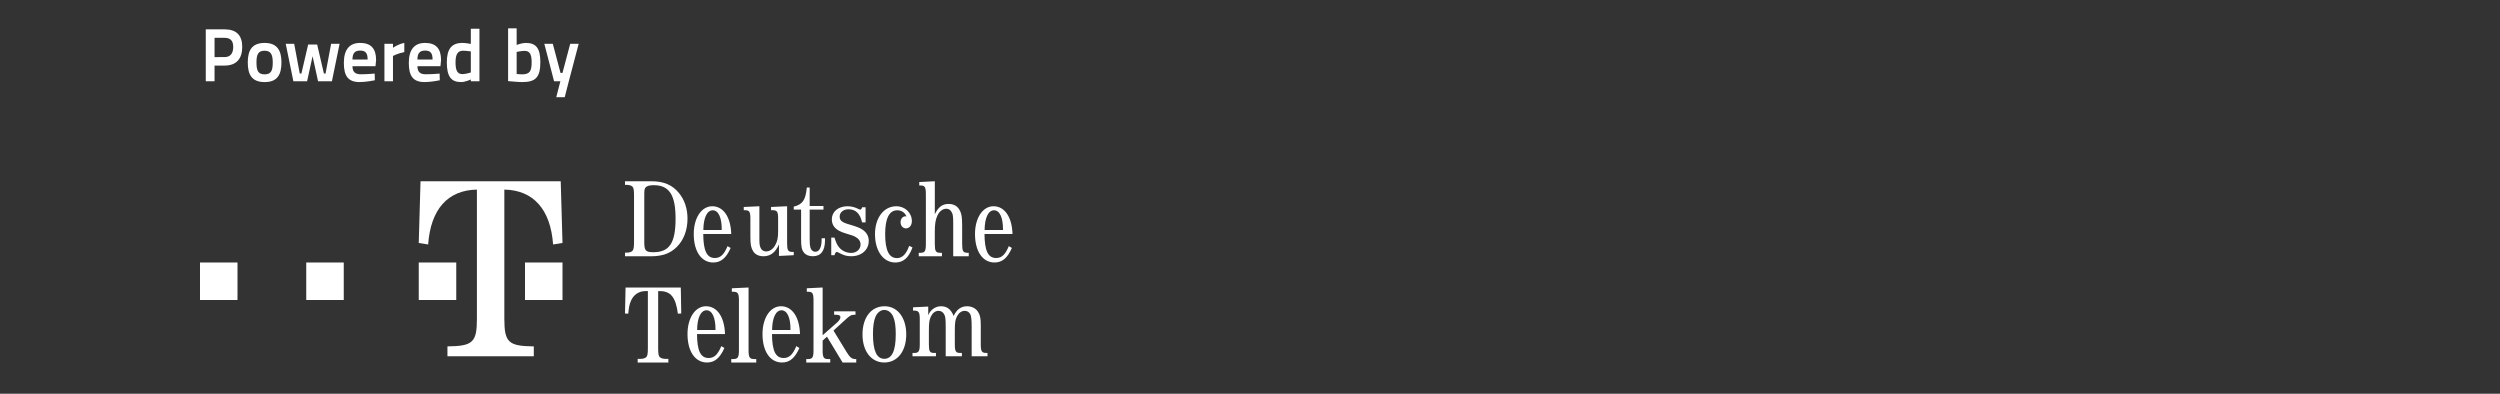 <?xml version="1.0" encoding="utf-8"?>
<!-- Generator: Adobe Illustrator 16.0.4, SVG Export Plug-In . SVG Version: 6.00 Build 0)  -->
<!DOCTYPE svg PUBLIC "-//W3C//DTD SVG 1.1//EN"
  "http://www.w3.org/Graphics/SVG/1.1/DTD/svg11.dtd">
<svg version="1.1" id="Layer_1" xmlns="http://www.w3.org/2000/svg" xmlns:xlink="http://www.w3.org/1999/xlink" x="0px" y="0px"
	 width="400px" height="63px" viewBox="0 0 400 63" enable-background="new 0 0 400 63" xml:space="preserve">
<rect x="0" y="0" width="400" height="63" fill="#333333" stroke="none"/>
<title>dt_c8y</title>
<desc>Created with Sketch.</desc>
<g id="Group_1_" transform="translate(0, 25)">
	<polygon id="Fill-2" fill="#FFFFFF" points="32,23 38,23 38,17 32,17 	"/>
	<polygon id="Fill-3" fill="#FFFFFF" points="49,23 55,23 55,17 49,17 	"/>
	<polygon id="Fill-4" fill="#FFFFFF" points="67,23 73,23 73,17 67,17 	"/>
	<path id="Fill-5" fill="#FFFFFF" d="M80.695,26.011c0,3.763,0.65,4.37,4.713,4.411V32H71.591v-1.578
		c4.064-0.041,4.714-0.648,4.714-4.411V5.335c-4.672,0.082-7.396,3.156-7.802,8.78L67,13.873L67.284,4h22.432L90,13.873
		l-1.504,0.242c-0.406-5.624-3.169-8.699-7.802-8.78V26.011"/>
	<polygon id="Fill-6" fill="#FFFFFF" points="84,23 90,23 90,17 84,17 	"/>
	<path id="Fill-7" fill="#FFFFFF" d="M101.445,6.339c0-0.936-0.055-1.277-0.269-1.493c-0.159-0.163-0.534-0.27-0.944-0.27H100V4
		h4.224c1.961,0,3.333,0.576,4.385,1.853c0.909,1.097,1.392,2.5,1.392,4.12c0,1.854-0.608,3.455-1.73,4.553
		c-0.998,1.007-2.316,1.475-4.046,1.475H100v-0.575h0.231c0.41,0,0.785-0.108,0.944-0.271c0.214-0.217,0.269-0.557,0.269-1.492
		V6.339L101.445,6.339z M103.084,13.733c0,1.366,0.214,1.62,1.46,1.62c2.566,0,3.548-1.477,3.548-5.381
		c0-3.795-1.017-5.343-3.512-5.343c-0.66,0-1.068,0.125-1.282,0.359c-0.179,0.216-0.214,0.432-0.214,1.188V13.733L103.084,13.733z"
		/>
	<path id="Fill-8" fill="#FFFFFF" d="M112.521,12.443c0.015,2.693,0.572,3.838,1.862,3.838c0.883,0,1.455-0.536,2.027-1.9
		l0.491,0.295c-0.703,1.605-1.554,2.324-2.778,2.324c-1.897,0-3.123-1.771-3.123-4.557C111,9.862,112.242,8,113.957,8
		c1.783,0,2.96,1.715,3.043,4.443H112.521L112.521,12.443z M115.479,11.799c0.017-1.973-0.523-3.153-1.438-3.153
		s-1.487,1.217-1.505,3.153H115.479L115.479,11.799z"/>
	<path id="Fill-9" fill="#FFFFFF" d="M124.635,14.105c-0.581,1.309-1.37,1.895-2.483,1.895c-0.754,0-1.335-0.284-1.661-0.822
		c-0.326-0.535-0.429-1.056-0.429-2.314V9.979c0-1.108-0.154-1.343-0.873-1.343H119v-0.52L121.501,8v5.3
		c0,0.722,0.051,1.057,0.206,1.376c0.136,0.336,0.479,0.554,0.856,0.554c0.581,0,1.13-0.368,1.49-1.042
		c0.324-0.568,0.445-1.172,0.445-2.129V9.979c0-1.108-0.155-1.343-0.874-1.343h-0.258v-0.52L125.938,8v5.953
		c0,1.107,0.153,1.359,0.874,1.359H127v0.52l-2.365,0.118V14.105"/>
	<path id="Fill-10" fill="#FFFFFF" d="M129.549,13.28c0,0.702,0.032,1.009,0.115,1.335c0.114,0.41,0.425,0.667,0.8,0.667
		c0.62,0,0.996-0.7,0.996-1.917v-0.238H132v0.324c0,1.678-0.655,2.549-1.945,2.549c-0.62,0-1.128-0.205-1.421-0.582
		c-0.359-0.444-0.458-0.939-0.458-2.138V8.541H127V8.062c1.421-0.359,1.895-1.045,2.092-3.062h0.457v2.959h2.206v0.582h-2.206V13.28
		"/>
	<path id="Fill-11" fill="#FFFFFF" d="M138.496,10.584h-0.562c-0.317-1.417-1.027-2.101-2.188-2.101c-0.803,0-1.4,0.501-1.4,1.167
		c0,0.633,0.373,0.934,1.552,1.268c1.194,0.35,1.7,0.549,2.112,0.834c0.671,0.466,0.99,1.049,0.99,1.799
		c0,1.434-1.158,2.449-2.805,2.449c-0.746,0-1.178-0.133-2.093-0.616c-0.095-0.05-0.168-0.066-0.205-0.066
		c-0.132,0-0.243,0.116-0.317,0.333l-0.058,0.184H133v-2.816h0.522c0.243,0.782,0.431,1.199,0.729,1.549
		c0.467,0.567,1.177,0.9,1.943,0.9c0.859,0,1.496-0.583,1.496-1.35c0-0.483-0.28-0.916-0.767-1.184
		c-0.411-0.232-0.43-0.232-1.644-0.6c-1.496-0.434-2.188-1.15-2.188-2.234c0-1.232,1.027-2.1,2.523-2.1
		c0.599,0,1.233,0.167,1.758,0.449c0.111,0.051,0.204,0.085,0.279,0.085c0.113,0,0.225-0.134,0.28-0.367h0.562V10.584"/>
	<path id="Fill-12" fill="#FFFFFF" d="M146,14.584c-0.604,1.659-1.458,2.416-2.749,2.416c-1.927,0-3.251-1.844-3.251-4.537
		C140,9.844,141.407,8,143.418,8c1.392,0,2.48,1.052,2.48,2.38c0,0.681-0.402,1.161-0.954,1.161c-0.485,0-0.854-0.426-0.854-0.996
		c0-0.516,0.335-0.939,0.786-0.939c0.068,0,0.102,0,0.169,0.054c-0.251-0.646-0.805-1.014-1.476-1.014
		c-1.29,0-1.943,1.272-1.943,3.817c0,2.601,0.62,3.835,1.894,3.835c0.837,0,1.475-0.626,1.943-1.954L146,14.584"/>
	<path id="Fill-13" fill="#FFFFFF" d="M152.514,10.693c0-1.031-0.05-1.441-0.254-1.762c-0.188-0.355-0.493-0.534-0.852-0.534
		c-0.562,0-1.089,0.392-1.413,1.069c-0.306,0.658-0.426,1.354-0.426,2.58v1.959c0,1.193,0.154,1.442,0.868,1.442h0.272V16H147
		v-0.552h0.271c0.716,0,0.868-0.268,0.868-1.442V6.1c0-1.175-0.152-1.423-0.868-1.423h-0.188V4.125L149.57,4v5.287
		c0.544-1.156,1.209-1.656,2.197-1.656c0.714,0,1.293,0.269,1.634,0.767c0.425,0.622,0.544,1.193,0.544,2.741v2.867
		c0,1.193,0.154,1.442,0.868,1.442H155V16h-2.486V10.693"/>
	<path id="Fill-14" fill="#FFFFFF" d="M157.52,12.443c0.018,2.693,0.572,3.838,1.865,3.838c0.882,0,1.455-0.536,2.027-1.9
		l0.49,0.295c-0.703,1.605-1.553,2.324-2.78,2.324c-1.896,0-3.122-1.771-3.122-4.557C156,9.862,157.242,8,158.959,8
		c1.783,0,2.961,1.715,3.041,4.443H157.52L157.52,12.443z M160.48,11.799c0.017-1.973-0.522-3.153-1.438-3.153
		c-0.917,0-1.488,1.217-1.504,3.153H160.48L160.48,11.799z"/>
	<path id="Fill-15" fill="#FFFFFF" d="M105.307,30.662c0,0.953,0.054,1.277,0.27,1.492c0.178,0.162,0.537,0.27,0.948,0.27h0.414V33
		h-4.911v-0.576h0.41c0.413,0,0.771-0.107,0.951-0.27c0.214-0.215,0.27-0.539,0.27-1.492v-9.086h-0.378
		c-1.058,0-1.918,0.574-2.33,1.564c-0.233,0.54-0.341,1.08-0.431,2.052L100,25.156L100.09,21h8.839L109,25.156l-0.538,0.036
		c-0.34-2.628-1.148-3.616-2.886-3.616h-0.27V30.662"/>
	<path id="Fill-16" fill="#FFFFFF" d="M111.522,28.446c0.016,2.69,0.572,3.835,1.862,3.835c0.884,0,1.455-0.535,2.027-1.898
		l0.491,0.293c-0.704,1.605-1.555,2.324-2.779,2.324c-1.896,0-3.123-1.771-3.123-4.554c0-2.583,1.242-4.446,2.958-4.446
		c1.781,0,2.959,1.715,3.042,4.446H111.522L111.522,28.446z M114.481,27.8c0.015-1.974-0.525-3.155-1.44-3.155
		c-0.914,0-1.486,1.219-1.503,3.155H114.481L114.481,27.8z"/>
	<path id="Fill-17" fill="#FFFFFF" d="M119.77,31.006c0,1.193,0.165,1.443,0.936,1.443H121V33h-4v-0.551h0.293
		c0.771,0,0.936-0.25,0.936-1.443v-7.904c0-1.175-0.165-1.424-0.936-1.424h-0.2v-0.553L119.77,21V31.006"/>
	<path id="Fill-18" fill="#FFFFFF" d="M123.52,28.446c0.017,2.69,0.572,3.835,1.864,3.835c0.884,0,1.456-0.535,2.028-1.898
		l0.49,0.293C127.2,32.281,126.349,33,125.123,33c-1.898,0-3.123-1.771-3.123-4.554c0-2.583,1.242-4.446,2.959-4.446
		c1.782,0,2.959,1.715,3.041,4.446H123.52L123.52,28.446z M126.48,27.8c0.017-1.974-0.523-3.155-1.44-3.155
		c-0.914,0-1.486,1.219-1.503,3.155H126.48L126.48,27.8z"/>
	<path id="Fill-19" fill="#FFFFFF" d="M134.814,33l-2.498-4.131l-0.694,0.623v1.514c0,1.193,0.155,1.443,0.884,1.443h0.33V33H129
		v-0.551h0.278c0.729,0,0.884-0.267,0.884-1.443v-7.904c0-1.175-0.155-1.424-0.884-1.424h-0.19v-0.553L131.621,21v7.639l2.343-2.065
		c0.312-0.284,0.503-0.587,0.503-0.819c0-0.268-0.226-0.393-0.747-0.393h-0.26v-0.551h3.419v0.551h-0.174
		c-0.503,0-0.728,0.125-1.441,0.785l-1.907,1.744l2.099,3.438c0.522,0.854,0.853,1.121,1.406,1.121H137V33H134.814"/>
	<path id="Fill-20" fill="#FFFFFF" d="M145,28.5c0,2.692-1.401,4.5-3.51,4.5c-2.091,0-3.49-1.808-3.49-4.48
		c0-2.749,1.399-4.52,3.542-4.52C143.599,24,145,25.826,145,28.5L145,28.5z M140.073,25.695c-0.276,0.664-0.398,1.532-0.398,2.768
		c0,2.656,0.588,3.947,1.815,3.947c1.226,0,1.831-1.291,1.831-3.91c0-1.272-0.12-2.158-0.396-2.805
		c-0.295-0.699-0.829-1.105-1.451-1.105C140.903,24.59,140.349,25.033,140.073,25.695L140.073,25.695z"/>
	<path id="Fill-21" fill="#FFFFFF" d="M155.466,27.219c0-1.092-0.071-1.652-0.227-1.959c-0.191-0.34-0.503-0.527-0.886-0.527
		c-0.486,0-0.921,0.307-1.216,0.852c-0.295,0.543-0.365,0.969-0.365,2.383v2.127c0,1.141,0.157,1.379,0.886,1.379h0.244V32h-2.589
		v-4.527c0-1.446-0.035-1.787-0.243-2.179c-0.19-0.358-0.503-0.562-0.903-0.562c-0.487,0-0.92,0.307-1.198,0.852
		c-0.277,0.561-0.347,1.055-0.347,2.383v2.127c0,1.158,0.14,1.379,0.886,1.379h0.243V32H146v-0.527h0.277
		c0.712,0,0.886-0.273,0.886-1.379v-4.033c0-1.09-0.174-1.363-0.886-1.363h-0.191V24.17l2.431-0.119v1.396
		c0.331-0.868,1.147-1.447,2.033-1.447c0.974,0,1.598,0.477,2.032,1.55c0.502-1.056,1.198-1.55,2.154-1.55
		c0.746,0,1.406,0.34,1.753,0.902c0.33,0.494,0.435,1.057,0.435,2.129v3.062c0,1.125,0.157,1.379,0.886,1.379H158V32h-2.534V27.219"
		/>
</g>
<path id="Powered-by" fill="#FFFFFF" d="M35.936,10.492c1.884,0,2.82-1.092,2.82-2.976c0-1.884-0.937-2.82-2.82-2.82h-3.012V13
	h1.404v-2.508H35.936z M34.328,9.136V6.052h1.596c0.948,0,1.392,0.468,1.392,1.464c0,1.008-0.443,1.62-1.392,1.62H34.328z
	 M42.344,6.868c-2.028,0-2.7,1.188-2.7,3.108c0,1.956,0.636,3.156,2.7,3.156s2.688-1.224,2.688-3.156
	C45.032,8.068,44.336,6.868,42.344,6.868L42.344,6.868z M42.344,11.896c-1.068,0-1.308-0.624-1.308-1.92
	c0-1.284,0.288-1.86,1.308-1.86c0.972,0,1.296,0.6,1.296,1.86C43.64,11.248,43.412,11.896,42.344,11.896L42.344,11.896z
	 M45.716,7.012L46.94,13h2.196l0.876-4.008L50.888,13h2.22l1.225-5.988h-1.356l-0.888,4.752h-0.264l-1.08-4.644h-1.44l-1.08,4.644
	H47.96l-0.889-4.752H45.716z M57.74,11.884c-0.973,0-1.332-0.42-1.345-1.296h3.685l0.096-0.984c0-1.86-0.852-2.736-2.556-2.736
	c-1.668,0-2.604,1.02-2.604,3.204c0,2.112,0.708,3.06,2.521,3.06c1.067,0,2.436-0.288,2.436-0.288l-0.024-1.068
	C59.948,11.776,58.688,11.884,57.74,11.884L57.74,11.884z M56.396,9.52c0-0.996,0.372-1.428,1.225-1.428
	c0.852,0,1.199,0.384,1.199,1.428H56.396z M61.508,13h1.368V8.956c0,0,0.731-0.408,1.812-0.624V6.868
	c-1.02,0.192-1.812,0.78-1.812,0.78V7.012h-1.368V13z M68.132,11.884c-0.972,0-1.332-0.42-1.344-1.296h3.684l0.096-0.984
	c0-1.86-0.852-2.736-2.556-2.736c-1.668,0-2.604,1.02-2.604,3.204c0,2.112,0.708,3.06,2.52,3.06c1.068,0,2.436-0.288,2.436-0.288
	l-0.023-1.068C70.34,11.776,69.08,11.884,68.132,11.884L68.132,11.884z M66.788,9.52c0-0.996,0.372-1.428,1.224-1.428
	s1.2,0.384,1.2,1.428H66.788z M76.712,4.6h-1.38v2.424c-0.061-0.012-0.876-0.156-1.345-0.156c-1.703,0-2.495,0.948-2.495,3.096
	c0,2.268,0.684,3.168,2.279,3.168c0.708,0,1.561-0.42,1.561-0.42V13h1.38V4.6z M73.988,11.86c-0.731-0.024-1.104-0.432-1.104-1.884
	c0-1.32,0.372-1.86,1.2-1.86c0.504,0,1.188,0.108,1.248,0.108v3.372C75.332,11.596,74.576,11.848,73.988,11.86L73.988,11.86z
	 M84.116,6.868c-0.637,0-1.452,0.324-1.452,0.324V4.528h-1.368v8.448c0,0,1.607,0.156,2.231,0.156c2.137,0,2.929-0.708,2.929-3.204
	C86.456,7.684,85.748,6.868,84.116,6.868L84.116,6.868z M83.516,11.896c-0.228,0-0.852-0.06-0.852-0.06V8.308
	c0,0,0.744-0.168,1.271-0.168c0.769,0,1.128,0.468,1.128,1.788C85.064,11.344,84.8,11.896,83.516,11.896L83.516,11.896z
	 M87.092,7.012L88.652,13h1.009L89,15.556h1.355l0.637-2.484c0.54-2.016,1.067-4.044,1.596-6.06h-1.356l-1.235,4.656h-0.312
	l-1.236-4.656H87.092z"/>
</svg>
